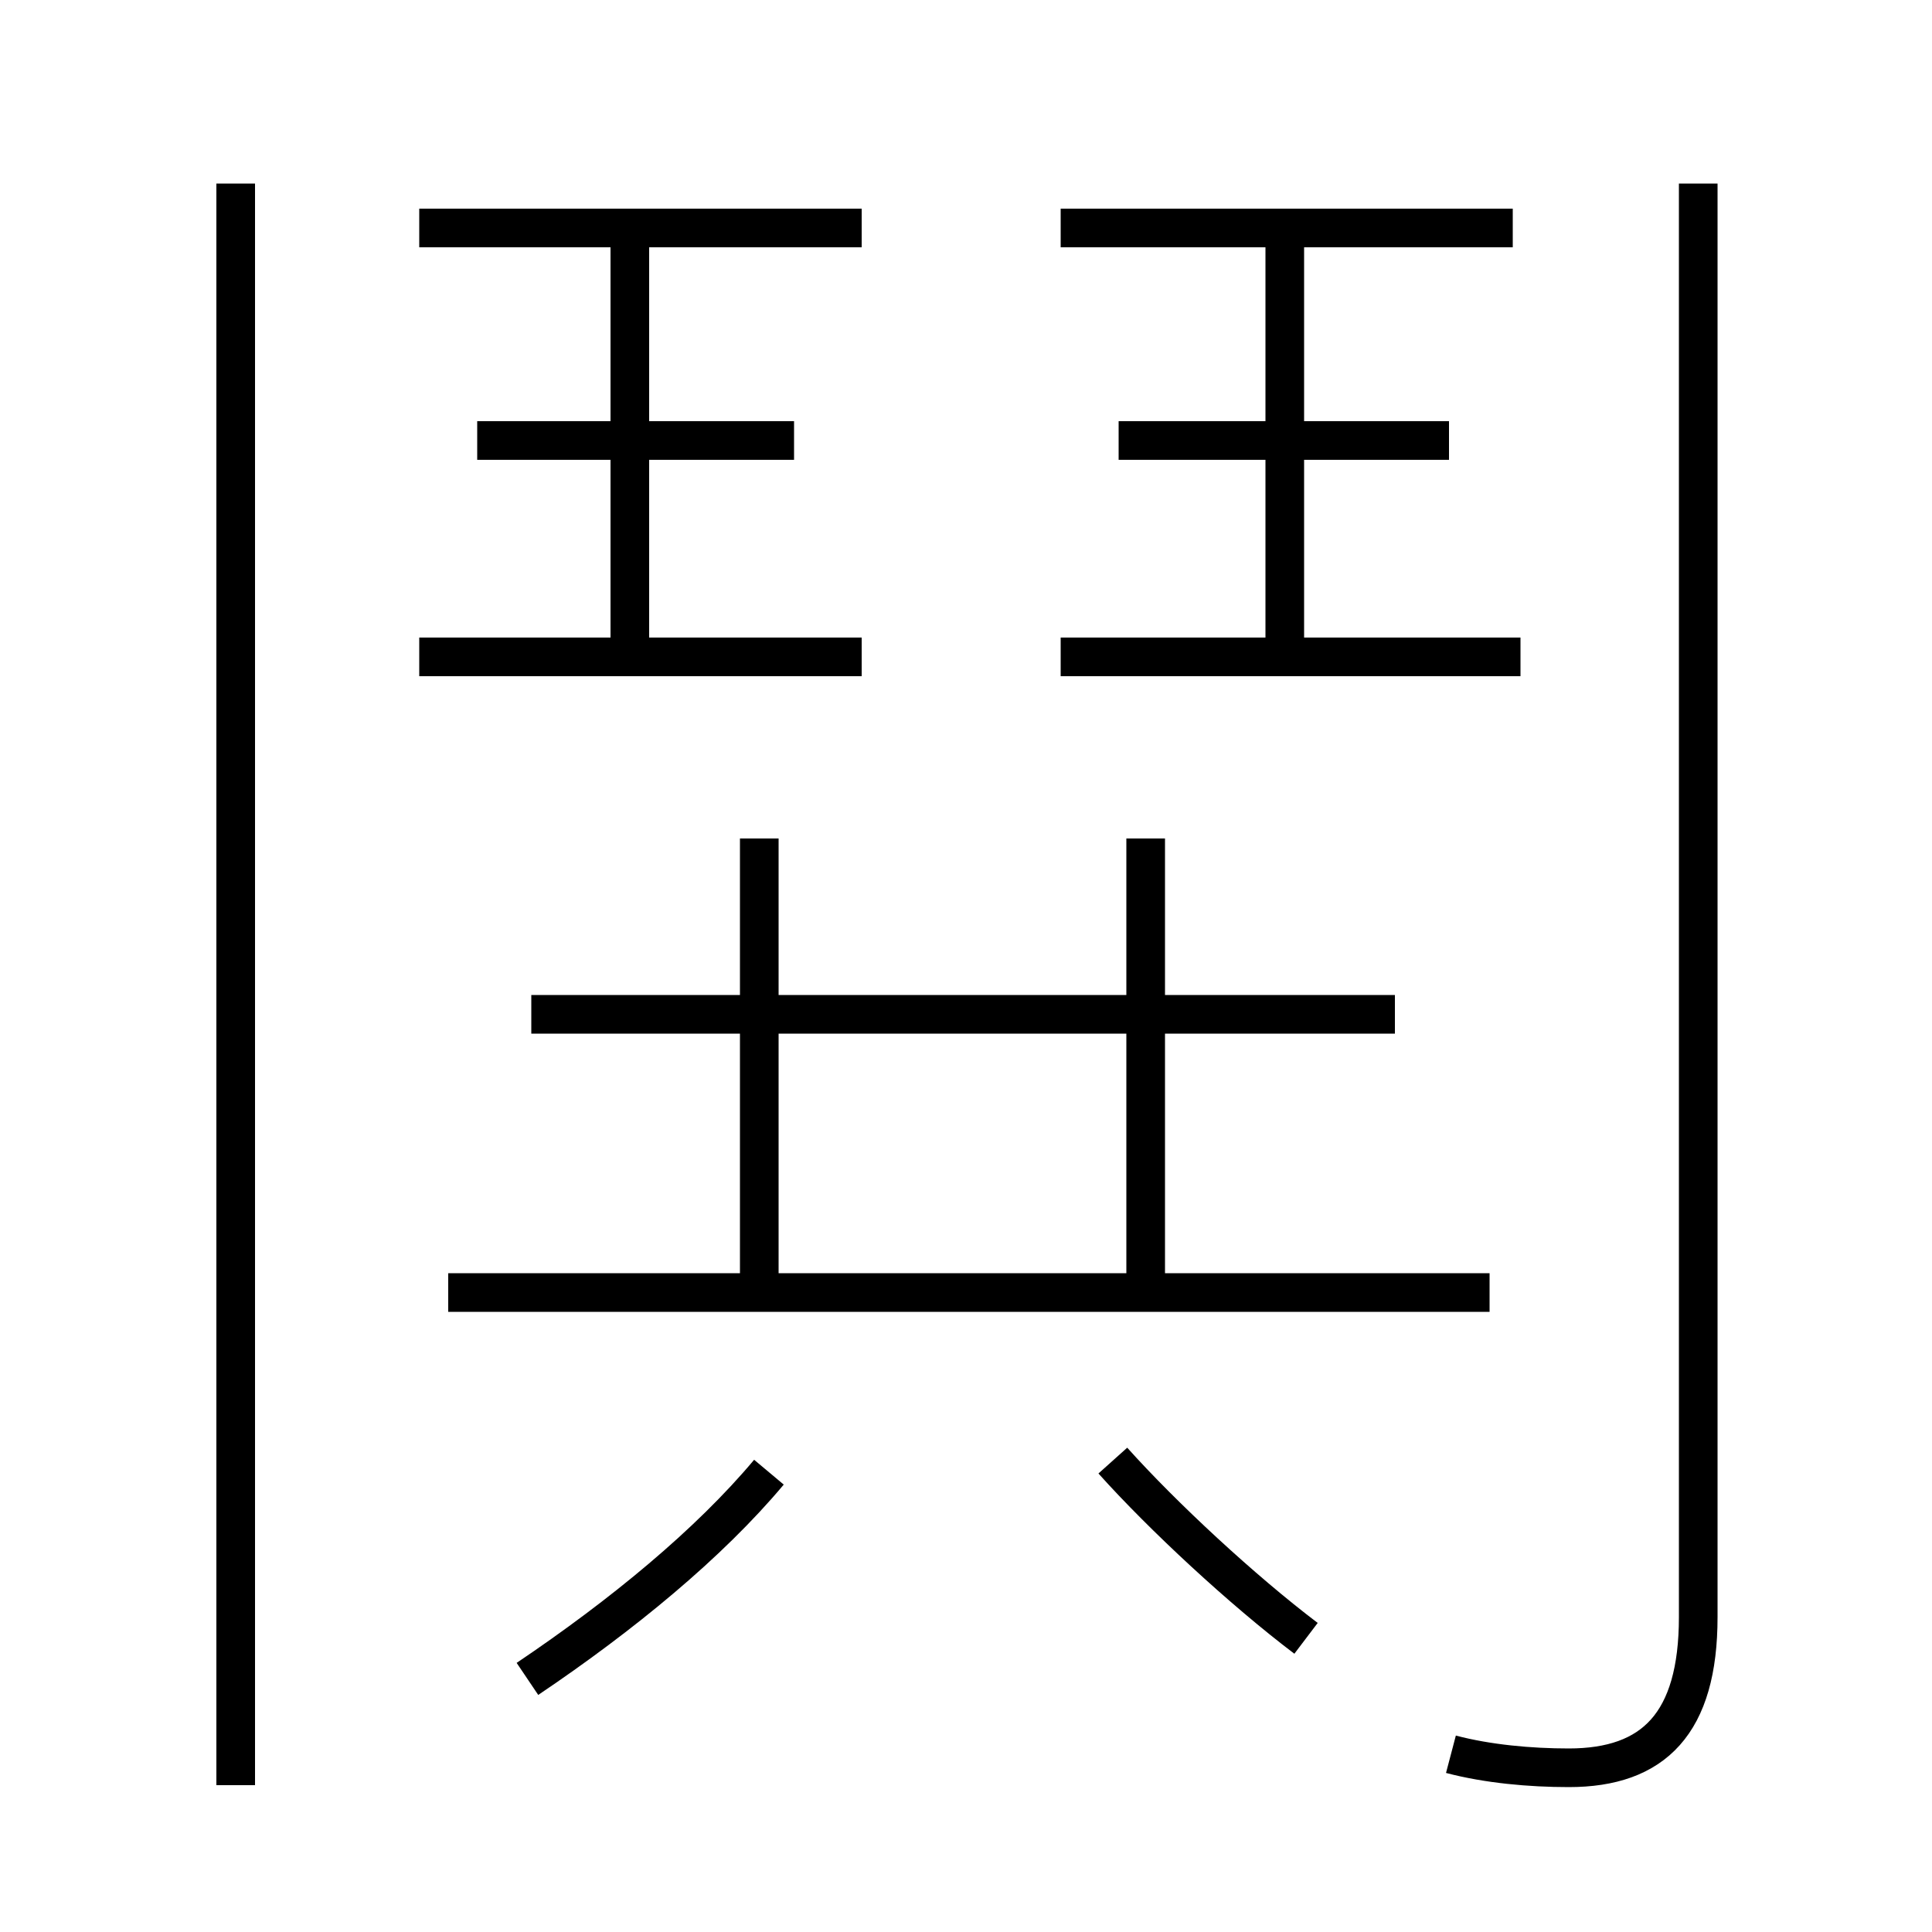 <?xml version='1.0' encoding='utf8'?>
<svg viewBox="0.0 -6.0 50.0 50.0" version="1.1" xmlns="http://www.w3.org/2000/svg">
<rect x="0.0" y="-6.0" width="50.0" height="50.0" fill="#808080" stroke="none"/>
<rect x="-1000" y="-1000" width="2000" height="2000" stroke="white" fill="white"/>
<g style="fill:white;stroke:#000000;  stroke-width:1">
<path d="M 37.55 1.4 C 38.5 1.65 39.6 1.75 40.6 1.75 C 42.8 1.75 43.95 0.6 43.95 -2.15 L 43.95 -39.25 M 13.65 -0.55 C 16.1 -2.2 18.35 -4.05 19.9 -5.9 M 6.1 2.2 L 6.1 -39.25 M 33.8 -1.6 C 32.15 -2.85 30.1 -4.75 28.8 -6.2 M 38.55 -10.55 L 11.6 -10.55 M 19.65 -10.25 L 19.65 -22.3 M 36.1 -17.75 L 13.75 -17.75 M 22.3 -27.0 L 10.85 -27.0 M 29.65 -10.25 L 29.65 -22.3 M 16.3 -27.0 L 16.3 -37.7 M 20.55 -32.6 L 12.35 -32.6 M 22.3 -38.1 L 10.85 -38.1 M 39.35 -27.0 L 27.45 -27.0 M 33.25 -27.0 L 33.25 -37.7 M 37.5 -32.6 L 28.95 -32.6 M 39.15 -38.1 L 27.45 -38.1" transform="translate(0.0 38.0)" />
</g>
</svg>